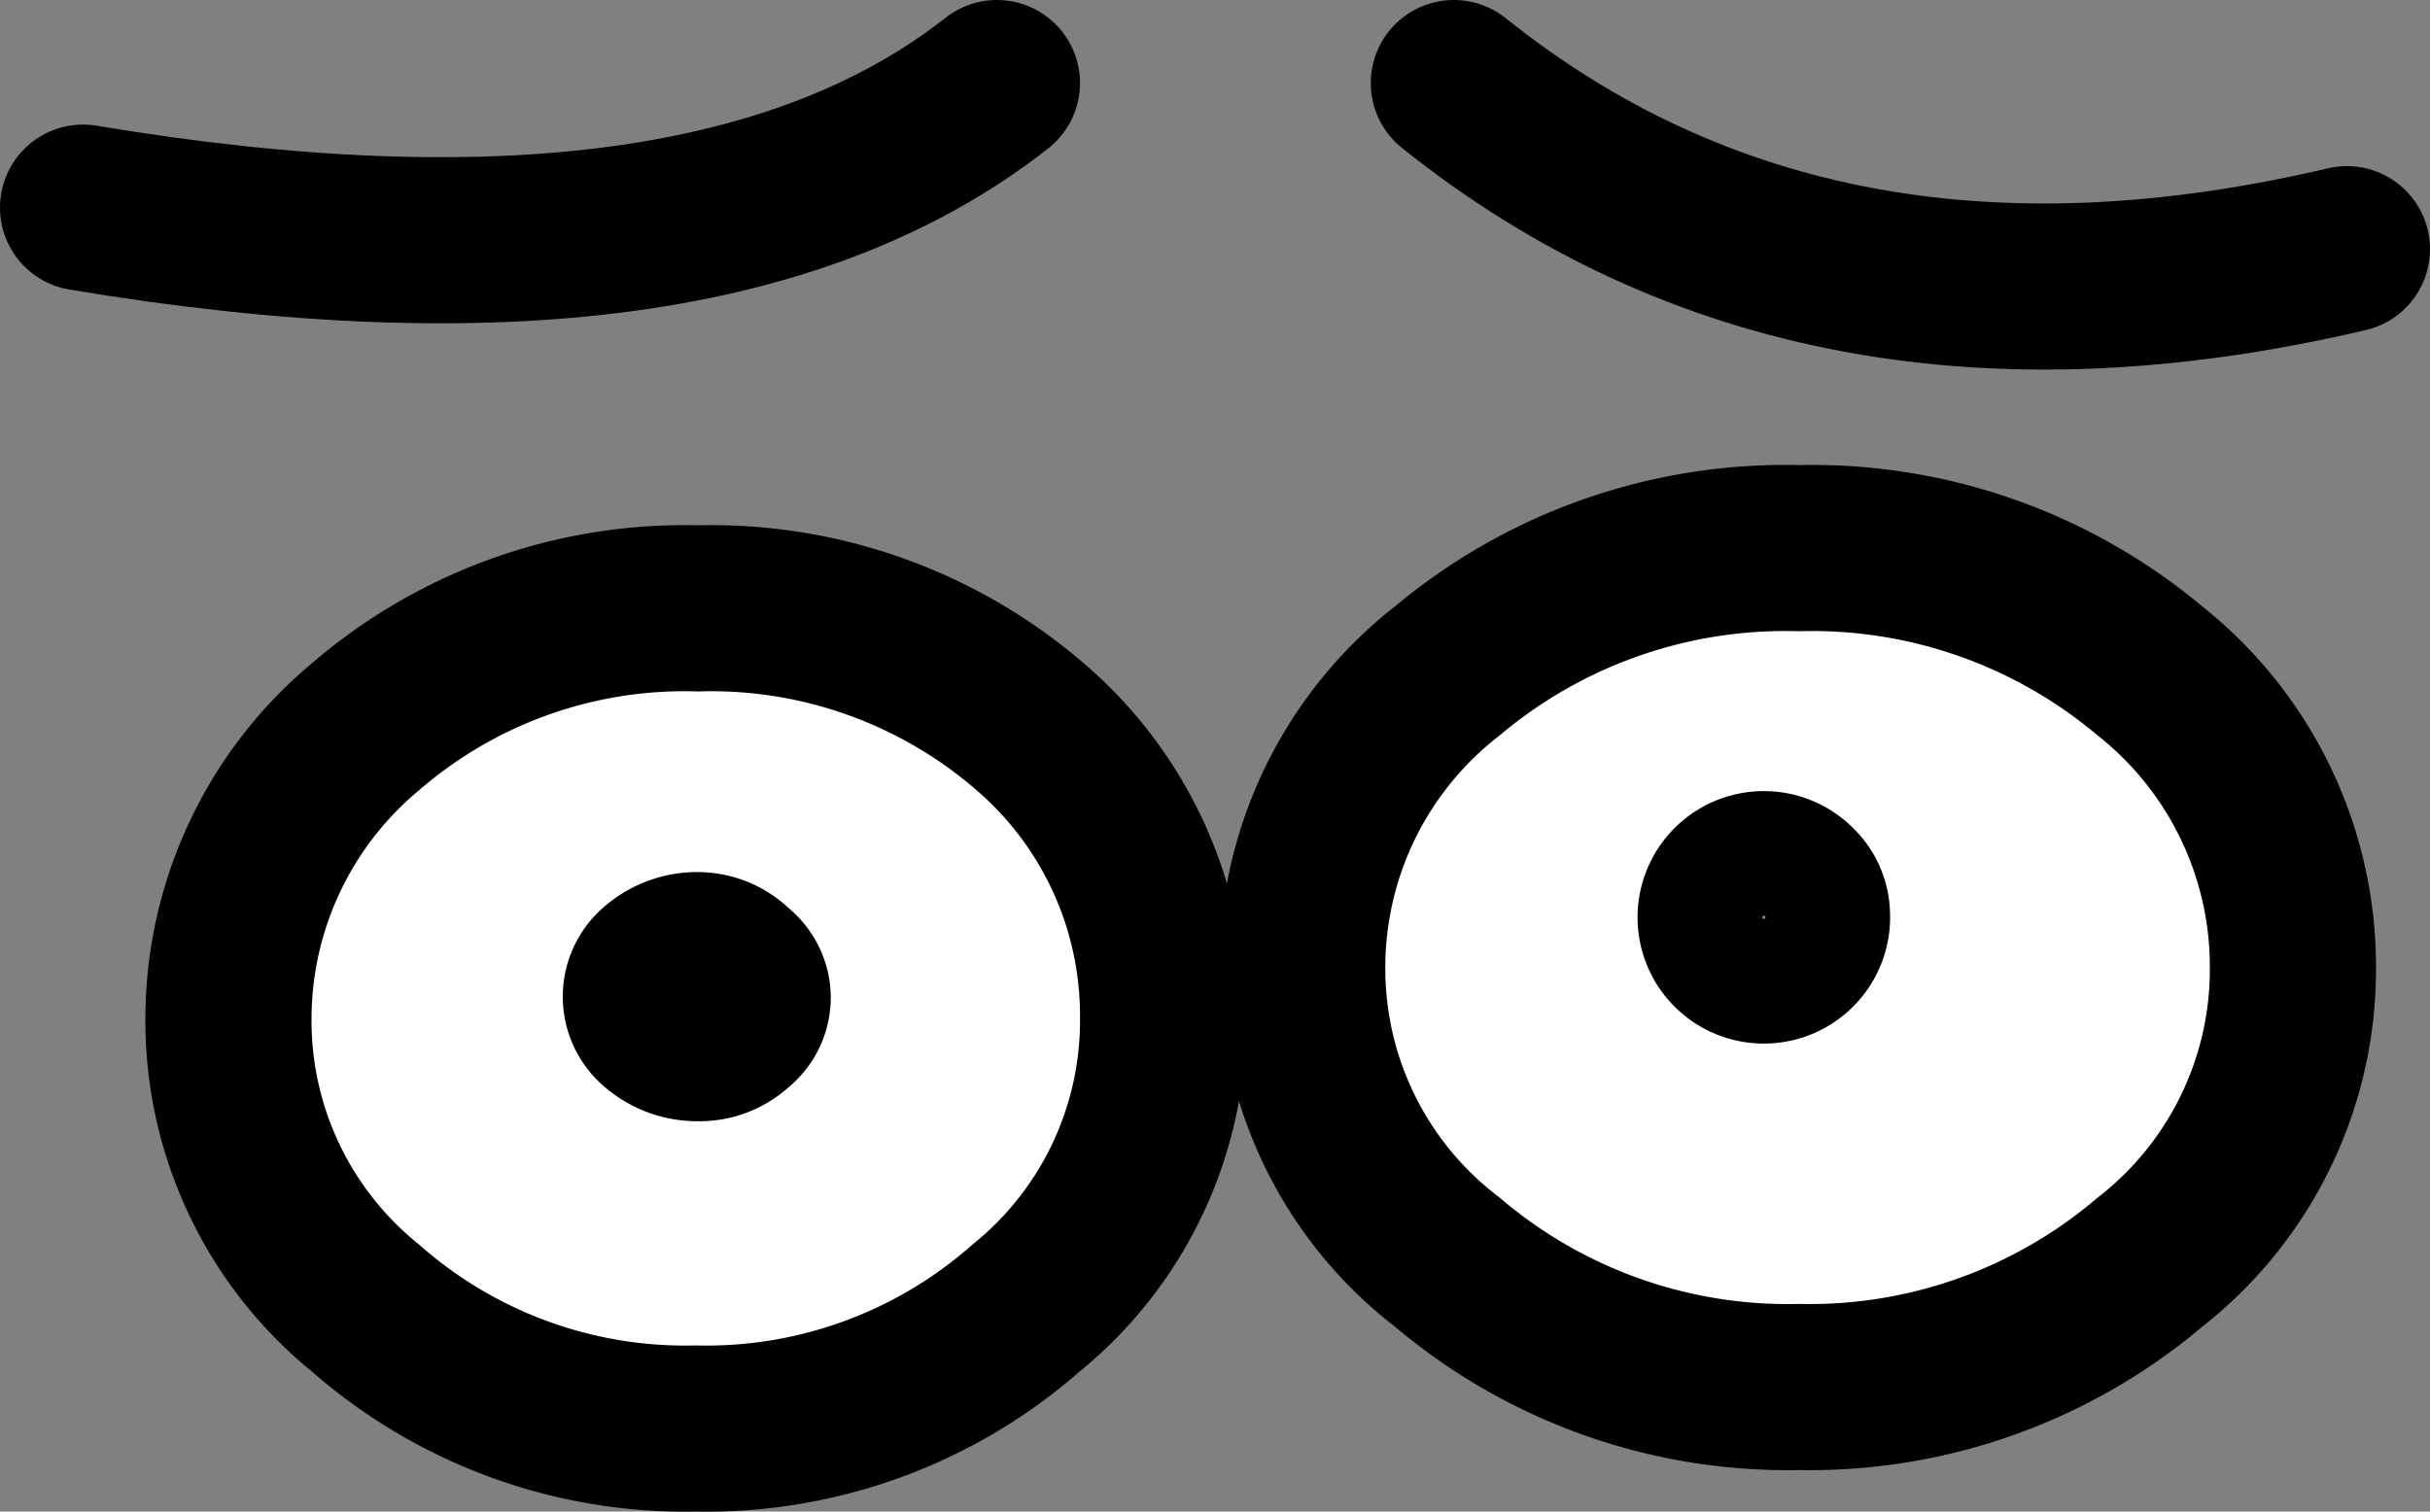 <svg id="Layer_1" data-name="Layer 1" xmlns="http://www.w3.org/2000/svg" viewBox="0 0 58.5 36.4"><rect x="0" y="0" width="58.5" height="36.4" fill="#808080" stroke="none"/><g id="EMOTE_03_0_Layer0_0_FILL" data-name="EMOTE 03 0 Layer0 0 FILL"><path d="M5.5,24.5a8.9,8.9,0,0,0,3.3,7,11.65,11.65,0,0,0,8,2.9,11.65,11.65,0,0,0,8-2.9,8.9,8.9,0,0,0,3.3-7,9.16,9.16,0,0,0-3.3-7,11.75,11.75,0,0,0-7.95-2.85A11.75,11.75,0,0,0,8.8,17.45,9.16,9.16,0,0,0,5.5,24.5M18,23a1.28,1.28,0,0,1,0,2.1,1.72,1.72,0,0,1-1.2.45,1.92,1.92,0,0,1-1.25-.45,1.35,1.35,0,0,1,0-2.1,1.92,1.92,0,0,1,1.25-.45A1.72,1.72,0,0,1,18,23m16.9-6.8a9.05,9.05,0,0,0-3.5,7.15,8.9,8.9,0,0,0,3.5,7.1,12.65,12.65,0,0,0,8.45,3,12.65,12.65,0,0,0,8.45-3,8.94,8.94,0,0,0,3.45-7.1,9.09,9.09,0,0,0-3.45-7.15A12.65,12.65,0,0,0,43.3,13.2a12.65,12.65,0,0,0-8.45,2.95m8.7,4.8a1.45,1.45,0,1,1-1-.45A1.44,1.44,0,0,1,43.55,21Z" fill="#fff"/></g><path d="M55.2,23.3a8.94,8.94,0,0,1-3.45,7.1,12.65,12.65,0,0,1-8.45,3,12.65,12.65,0,0,1-8.45-3,8.9,8.9,0,0,1-3.5-7.1,9.05,9.05,0,0,1,3.5-7.15A12.65,12.65,0,0,1,43.3,13.2a12.65,12.65,0,0,1,8.45,2.95A9.09,9.09,0,0,1,55.2,23.3Z" fill="none" stroke="#000" stroke-linecap="round" stroke-linejoin="round" stroke-width="4"/><path d="M35,2q8.74,7,21.5,4" fill="none" stroke="#000" stroke-linecap="round" stroke-linejoin="round" stroke-width="4"/><path d="M28,24.5a8.9,8.9,0,0,1-3.3,7,11.65,11.65,0,0,1-7.95,2.9A11.65,11.65,0,0,1,8.8,31.5a8.9,8.9,0,0,1-3.3-7,9.16,9.16,0,0,1,3.3-7,11.75,11.75,0,0,1,8-2.85,11.75,11.75,0,0,1,8,2.85A9.16,9.16,0,0,1,28,24.5Z" fill="none" stroke="#000" stroke-linecap="round" stroke-linejoin="round" stroke-width="4"/><path d="M2,5Q17,7.51,24,2" fill="none" stroke="#000" stroke-linecap="round" stroke-linejoin="round" stroke-width="4"/><path id="EMOTE_03_0_Layer0_0_2_STROKES" data-name="EMOTE 03 0 Layer0 0 2 STROKES" d="M44,22A1.54,1.54,0,1,1,43.55,21,1.44,1.44,0,0,1,44,22ZM18.5,24A1.32,1.32,0,0,1,18,25.05a1.72,1.72,0,0,1-1.2.45,1.92,1.92,0,0,1-1.25-.45,1.35,1.35,0,0,1,0-2.1,1.92,1.92,0,0,1,1.25-.45A1.72,1.72,0,0,1,18,23,1.32,1.32,0,0,1,18.5,24Z" fill="none" stroke="#000" stroke-linecap="round" stroke-linejoin="round" stroke-width="3"/></svg>